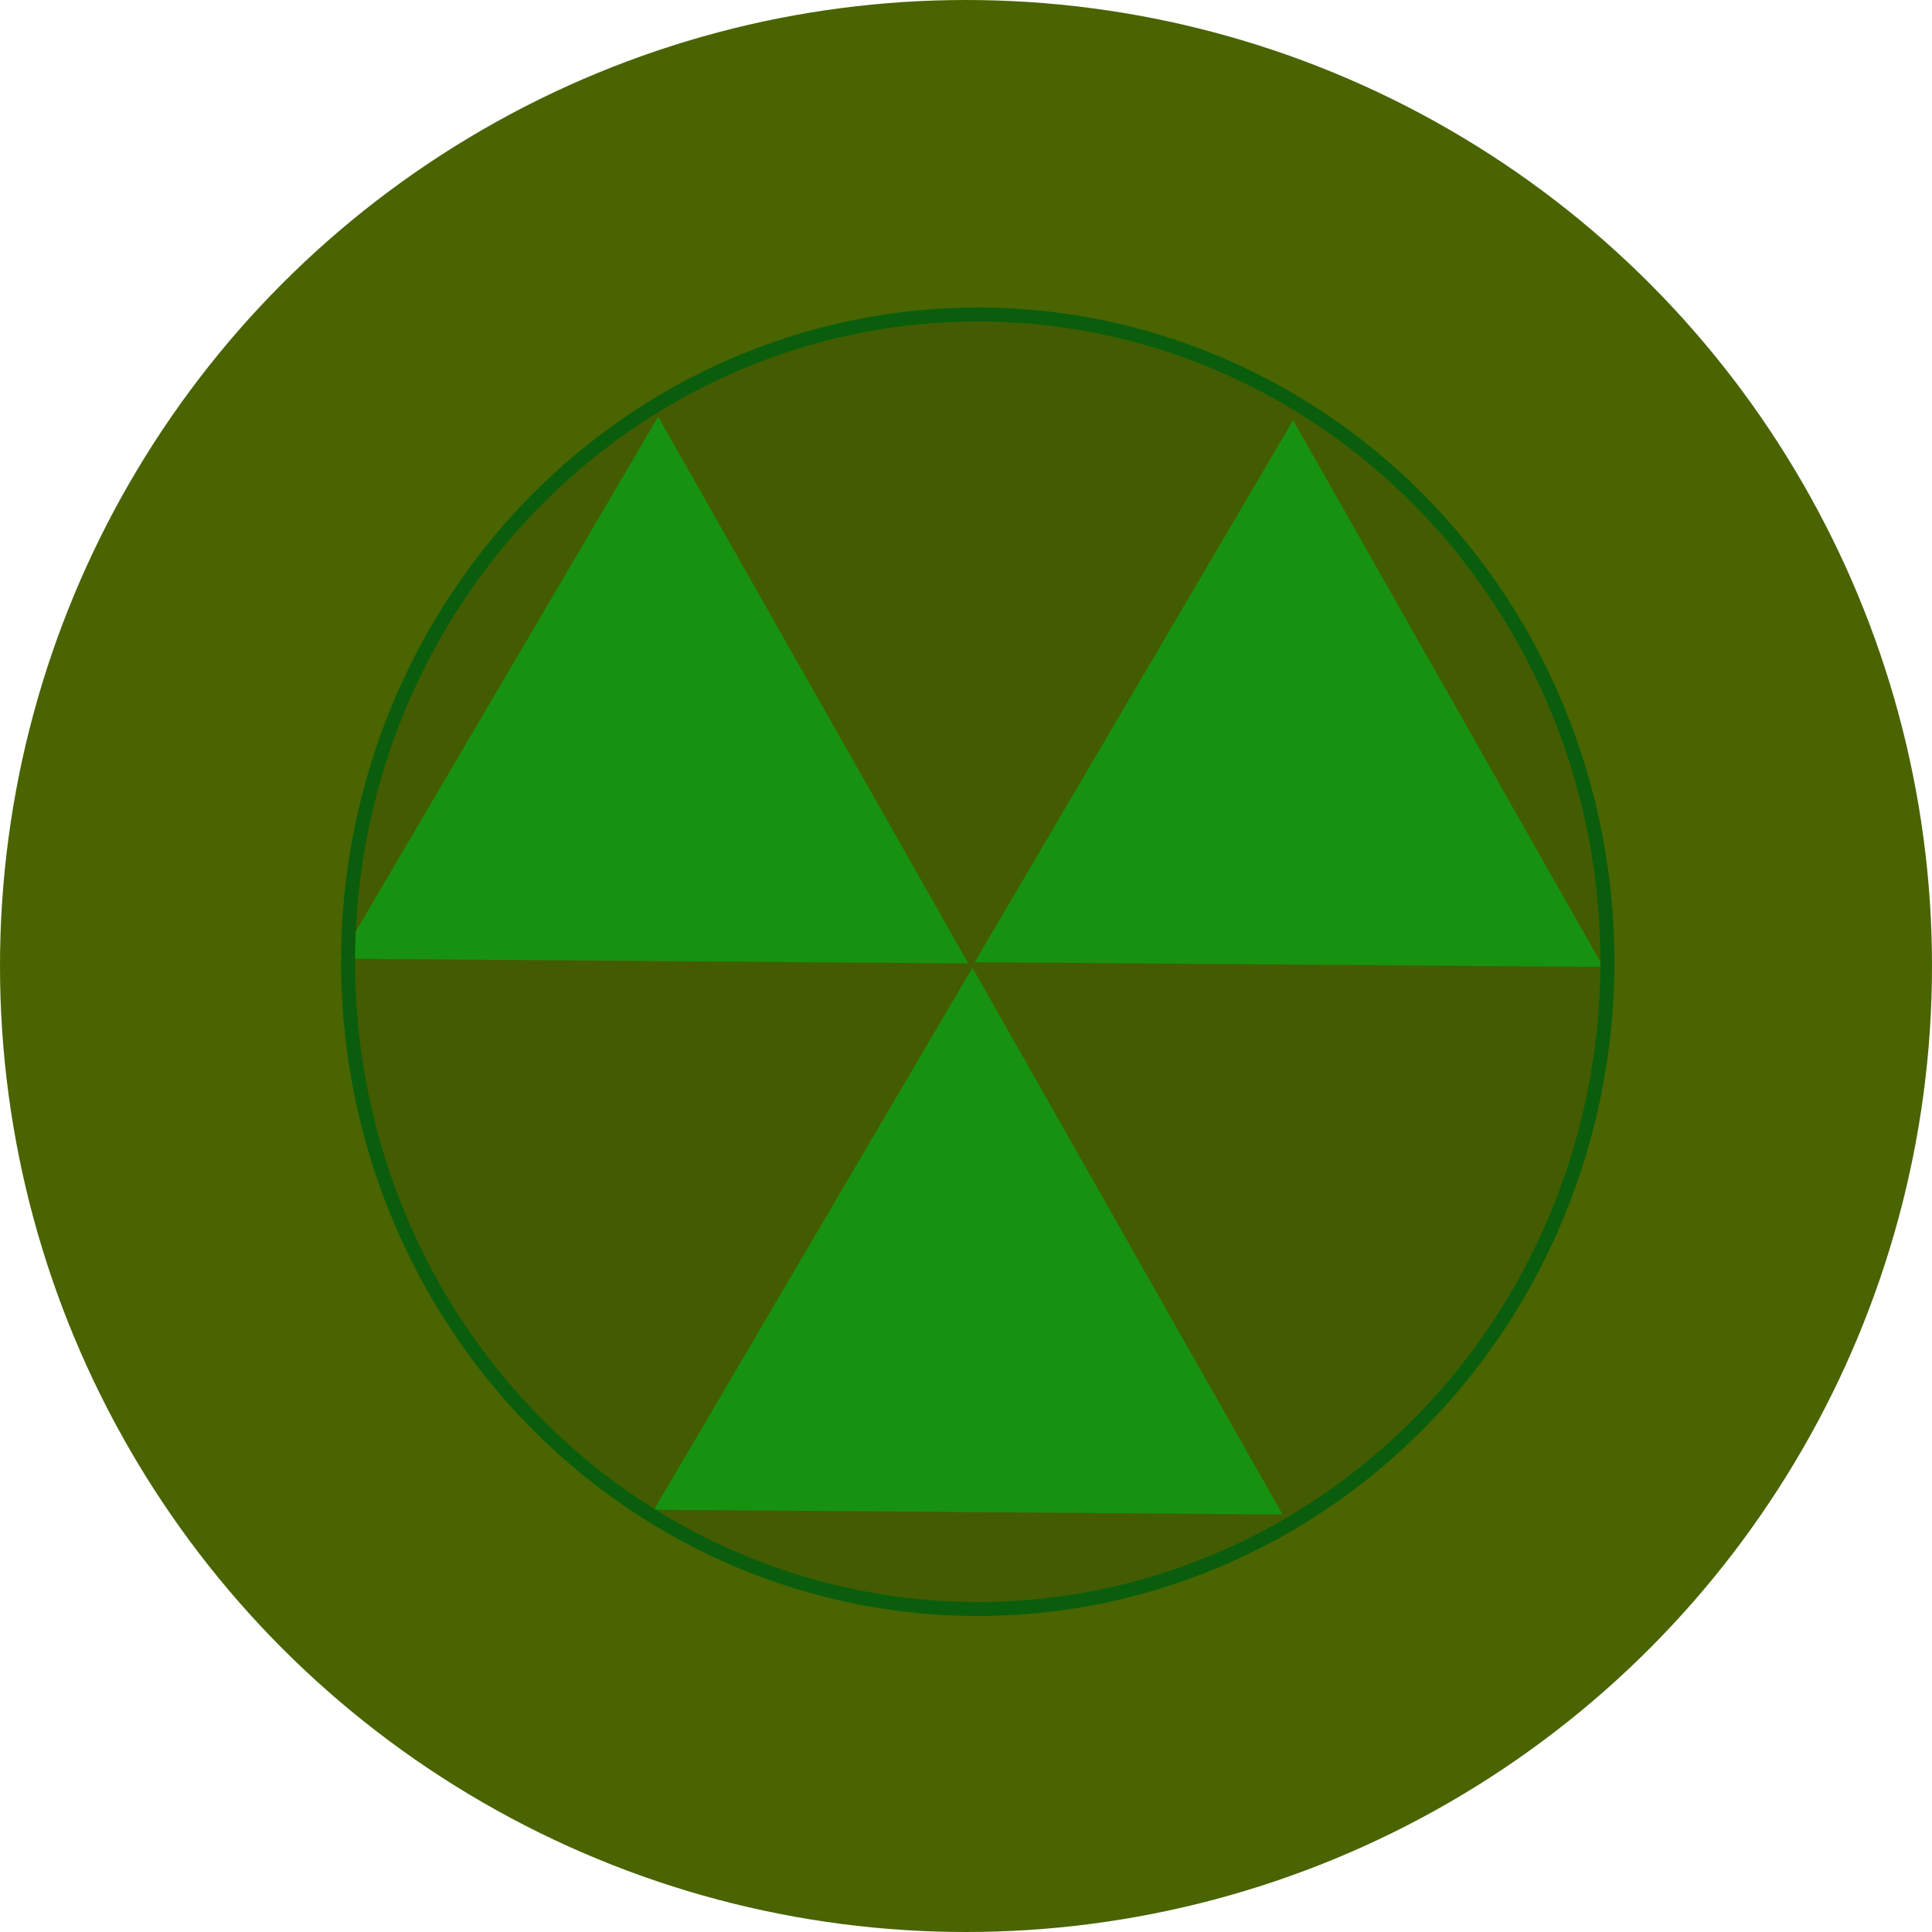 <?xml version="1.0" encoding="UTF-8" standalone="no"?>
<svg
   width="150"
   height="150"
   viewBox="0 0 150 150"
   version="1.1"
   id="svg19"
   sodipodi:docname="illuminati.svg"
   inkscape:version="1.2.2 (732a01da63, 2022-12-09)"
   xmlns:inkscape="http://www.inkscape.org/namespaces/inkscape"
   xmlns:sodipodi="http://sodipodi.sourceforge.net/DTD/sodipodi-0.dtd"
   xmlns="http://www.w3.org/2000/svg"
   xmlns:svg="http://www.w3.org/2000/svg">
  <defs
     id="defs23" />
  <sodipodi:namedview
     id="namedview21"
     pagecolor="#ffffff"
     bordercolor="#000000"
     borderopacity="0.25"
     inkscape:showpageshadow="2"
     inkscape:pageopacity="0.0"
     inkscape:pagecheckerboard="0"
     inkscape:deskcolor="#d1d1d1"
     showgrid="false"
     inkscape:zoom="2.86"
     inkscape:cx="24.125874"
     inkscape:cy="86.188811"
     inkscape:window-width="1920"
     inkscape:window-height="991"
     inkscape:window-x="-9"
     inkscape:window-y="-9"
     inkscape:window-maximized="1"
     inkscape:current-layer="svg19" />
  <circle
     cx="75"
     cy="75"
     fill="#e55b13"
     stroke="#000000"
     stroke-width="0"
     id="circle17"
     r="75"
     style="fill:#496401;fill-opacity:1;stroke-linecap:butt" />
  <path
     sodipodi:type="star"
     style="fill:#199e11;fill-opacity:1"
     id="path10468-4"
     inkscape:flatsided="true"
     sodipodi:sides="3"
     sodipodi:cx="35.222672"
     sodipodi:cy="35.82996"
     sodipodi:r1="28.173491"
     sodipodi:r2="14.086746"
     sodipodi:arg1="0.53117762"
     sodipodi:arg2="1.5783752"
     inkscape:rounded="0"
     inkscape:randomized="0"
     d="M 59.514,50.101 10.718,49.731 35.436,7.657 Z"
     inkscape:transform-center-x="0.10676022"
     inkscape:transform-center-y="-6.9507135"
     transform="translate(40.062,67.481)" />
  <path
     sodipodi:type="star"
     style="fill:#199e11;fill-opacity:1"
     id="path10468"
     inkscape:flatsided="true"
     sodipodi:sides="3"
     sodipodi:cx="35.222672"
     sodipodi:cy="35.82996"
     sodipodi:r1="28.173491"
     sodipodi:r2="14.086746"
     sodipodi:arg1="0.53117762"
     sodipodi:arg2="1.5783752"
     inkscape:rounded="0"
     inkscape:randomized="0"
     d="M 59.514,50.101 10.718,49.731 35.436,7.657 Z"
     inkscape:transform-center-x="0.10676022"
     inkscape:transform-center-y="-6.9507135"
     transform="translate(15.664,24.7)" />
  <path
     sodipodi:type="star"
     style="fill:#199e11;fill-opacity:1"
     id="path10468-3"
     inkscape:flatsided="true"
     sodipodi:sides="3"
     sodipodi:cx="35.222672"
     sodipodi:cy="35.82996"
     sodipodi:r1="28.173491"
     sodipodi:r2="14.086746"
     sodipodi:arg1="0.53117762"
     sodipodi:arg2="1.5783752"
     inkscape:rounded="0"
     inkscape:randomized="0"
     d="M 59.514,50.101 10.718,49.731 35.436,7.657 Z"
     inkscape:transform-center-x="0.10676022"
     inkscape:transform-center-y="-6.9507135"
     transform="translate(64.961,24.971)" />
  <ellipse
     style="fill:#000000;fill-opacity:0"
     id="path12009"
     cx="83.957"
     cy="66.472"
     rx="35.678"
     ry="42.662" />
  <ellipse
     style="fill:#000000;fill-opacity:0"
     id="path12794"
     cx="72.115"
     cy="67.838"
     rx="35.071"
     ry="42.51" />
  <ellipse
     style="fill:#000000;fill-opacity:0"
     id="path12796"
     ry="41.903"
     rx="33.856"
     cy="65.409"
     cx="83.35" />
  <path
     style="fill:#000000;fill-opacity:0"
     id="path12798"
     sodipodi:type="arc"
     sodipodi:cx="65.738869"
     sodipodi:cy="62.372467"
     sodipodi:rx="36.589069"
     sodipodi:ry="40.688259"
     sodipodi:start="0"
     sodipodi:end="0.016889774"
     sodipodi:arc-type="slice"
     d="m 102.328,62.372 a 36.589,40.688 0 0 1 -0.005,0.687 L 65.739,62.372 Z" />
  <ellipse
     style="fill:#000000;fill-opacity:0.082;stroke:#0a5d0c;stroke-width:1.085;stroke-opacity:1"
     id="path12802"
     cx="75.911"
     cy="74.67"
     rx="48.887"
     ry="50.253" />
</svg>
